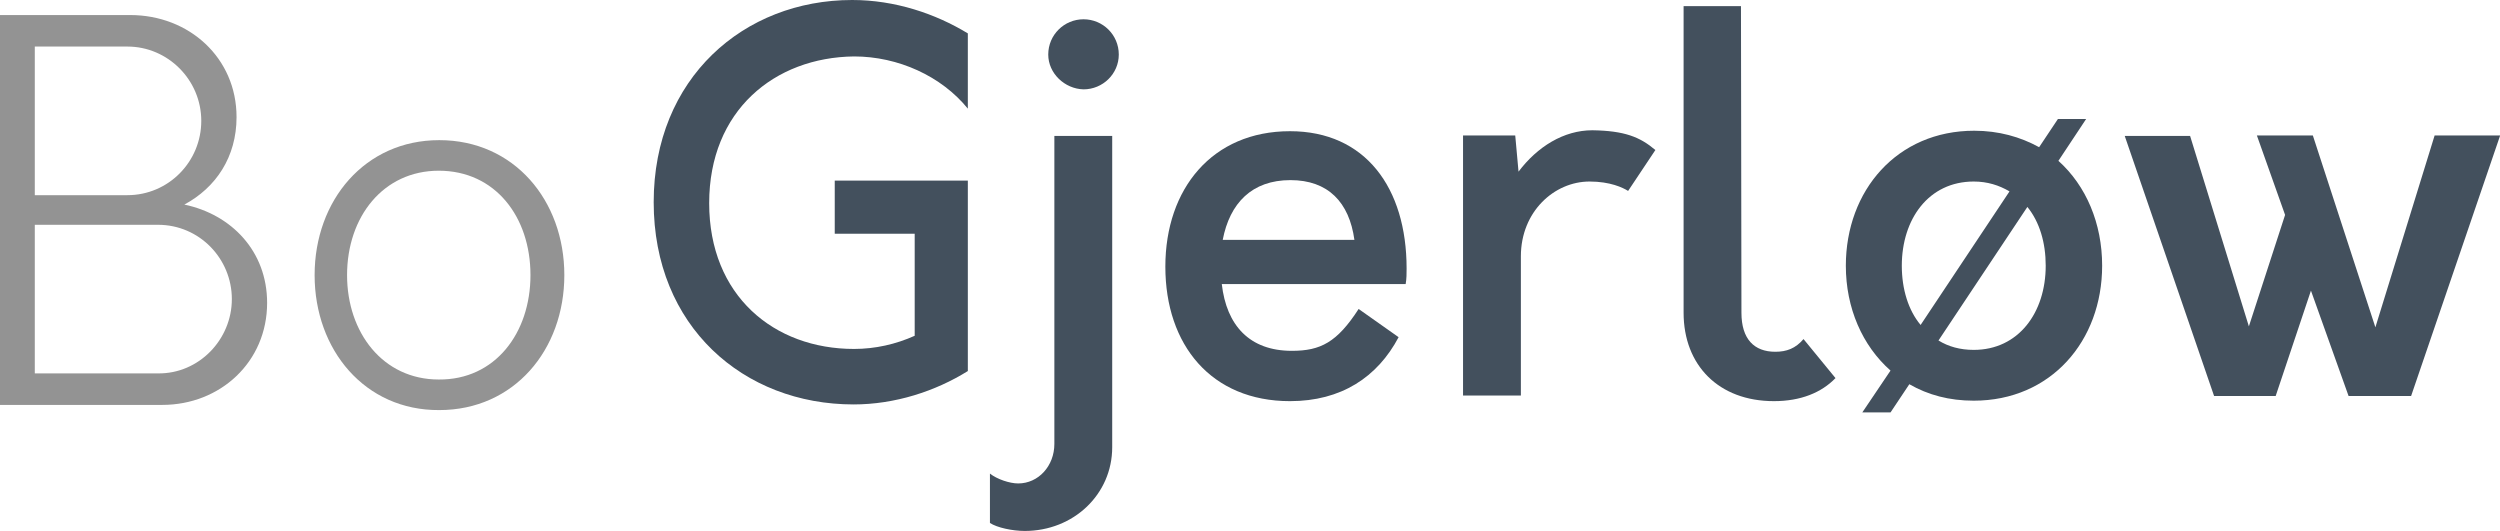 <?xml version="1.0" encoding="utf-8"?>
<!-- Generator: Adobe Illustrator 20.0.0, SVG Export Plug-In . SVG Version: 6.00 Build 0)  -->
<svg version="1.1" id="Full" xmlns="http://www.w3.org/2000/svg" xmlns:xlink="http://www.w3.org/1999/xlink" x="0px" y="0px"
	 viewBox="0 0 531.6 112.9" style="enable-background:new 0 0 531.6 112.9;" xml:space="preserve">
<style type="text/css">
	.st0{fill:#43505D;}
	.st1{fill:#939393;}
</style>
<g>
	<path class="st0" d="M150.8,43.2c0,19.7,13.8,31,30.8,31c4.5,0,8.9-1,12.9-2.8V49.7h-17V38.4h28.3v40.5c-6.9,4.3-15.5,7.1-24.3,7.1
		C158.1,86,139,69.4,139,43s19.2-43,42.2-43c9.1,0,17.7,2.9,24.6,7.1v16C200.2,16.2,191,12,181.6,12
		C164.7,12.2,150.8,23.5,150.8,43.2z"/>
	<path class="st0" d="M210.5,111.2v-10.5c1.5,1.2,4.2,2.1,6,2.1c4.3,0,7.7-3.7,7.7-8.4V28.9h12.3v66.2c0,10-8.2,17.8-18.6,17.8
		C215.3,112.9,212,112.2,210.5,111.2z M222.9,11.6c0-4.2,3.4-7.5,7.5-7.5s7.5,3.3,7.5,7.5c0,4.1-3.4,7.4-7.5,7.4
		C226.4,18.9,222.9,15.6,222.9,11.6z"/>
	<path class="st0" d="M298.9,60.4h-39.1c1,8.8,5.9,14.2,14.9,14.2c6.1,0,9.6-1.8,14.2-8.9l8.5,6c-4.5,8.5-12.2,13.6-23.1,13.6
		c-16.7,0-26.5-11.9-26.5-28.6c0-16.6,10-28.8,26.5-28.8c16,0,24.8,12,24.8,29.2C299.1,58.1,299.1,59.3,298.9,60.4z M260,51h28
		c-1.1-8-5.6-12.7-13.6-12.7C266.2,38.3,261.5,43.2,260,51z"/>
	<path class="st0" d="M352,31.9l-5.8,8.7c-1.1-0.7-3.8-2-8.2-2c-7.5,0-14.6,6.4-14.6,15.9v29.6h-12.3V28.8h11.1l0.7,7.7
		c4-5.3,9.6-8.8,15.7-8.8C345.4,27.8,348.7,29.1,352,31.9z"/>
	<path class="st0" d="M358,66.5V1.3h12.2l0.1,65.2c0,5.6,2.7,8.3,7.2,8.3c2.4,0,4.3-0.7,6-2.7l6.8,8.3c-3,3.1-7.4,4.9-13.1,4.9
		C365.5,85.3,358,77.7,358,66.5z"/>
	<path class="st0" d="M447,56.5c0,16-10.9,28.7-27.3,28.7c-5.2,0-9.7-1.2-13.7-3.5l-4,6h-6l6-8.9c-6-5.3-9.5-13.3-9.5-22.3
		c0-16,10.9-28.7,27.3-28.7c5.2,0,9.8,1.3,13.8,3.5l4-6h6l-5.9,8.9C443.6,39.5,447,47.5,447,56.5z M408.4,69.1l18.9-28.4
		c-2.2-1.3-4.7-2.1-7.6-2.1c-9.6,0-15.3,8-15.3,17.9C404.4,61.5,405.8,66,408.4,69.1z M435,56.5c0-4.9-1.3-9.3-3.9-12.5l-18.9,28.4
		c2.1,1.3,4.6,2,7.5,2C429.2,74.4,435,66.5,435,56.5z"/>
	<path class="st0" d="M531.6,28.9l-18.9,55.3h-13.3l-8-22.4l-7.5,22.4h-13.1l-19-55.3h13.9l12.5,40.5l7.7-23.7l-6-16.9h11.9
		l13.3,40.8l12.6-40.8h13.9V28.9z"/>
</g>
<g>
	<path class="st1" d="M56.8,64.4c0,12.6-10,21.7-22.3,21.7H0V3.2h27.7c12.5,0,22.6,9.1,22.6,21.7c0,8.5-4.4,15-11.1,18.6
		C49.2,45.6,56.8,53.4,56.8,64.4z M27.1,9.9H7.4v31.6h19.7c8.7,0,15.7-7.1,15.7-15.8S35.7,9.9,27.1,9.9z M49.3,63.6
		c0-8.6-6.9-15.8-15.7-15.8H7.4v31.6h26.2C42.3,79.5,49.3,72.2,49.3,63.6z"/>
	<path class="st1" d="M66.9,58.5c0-15.9,10.7-28.7,26.5-28.7c15.9,0,26.6,12.8,26.6,28.7s-10.7,28.7-26.6,28.7
		C77.6,87.3,66.9,74.4,66.9,58.5z M112.8,58.5c0-12.4-7.5-22.2-19.5-22.2c-11.8,0-19.5,9.8-19.5,22.2c0,12.2,7.6,22.2,19.5,22.2
		C105.3,80.8,112.8,70.8,112.8,58.5z"/>
</g>
</svg>
